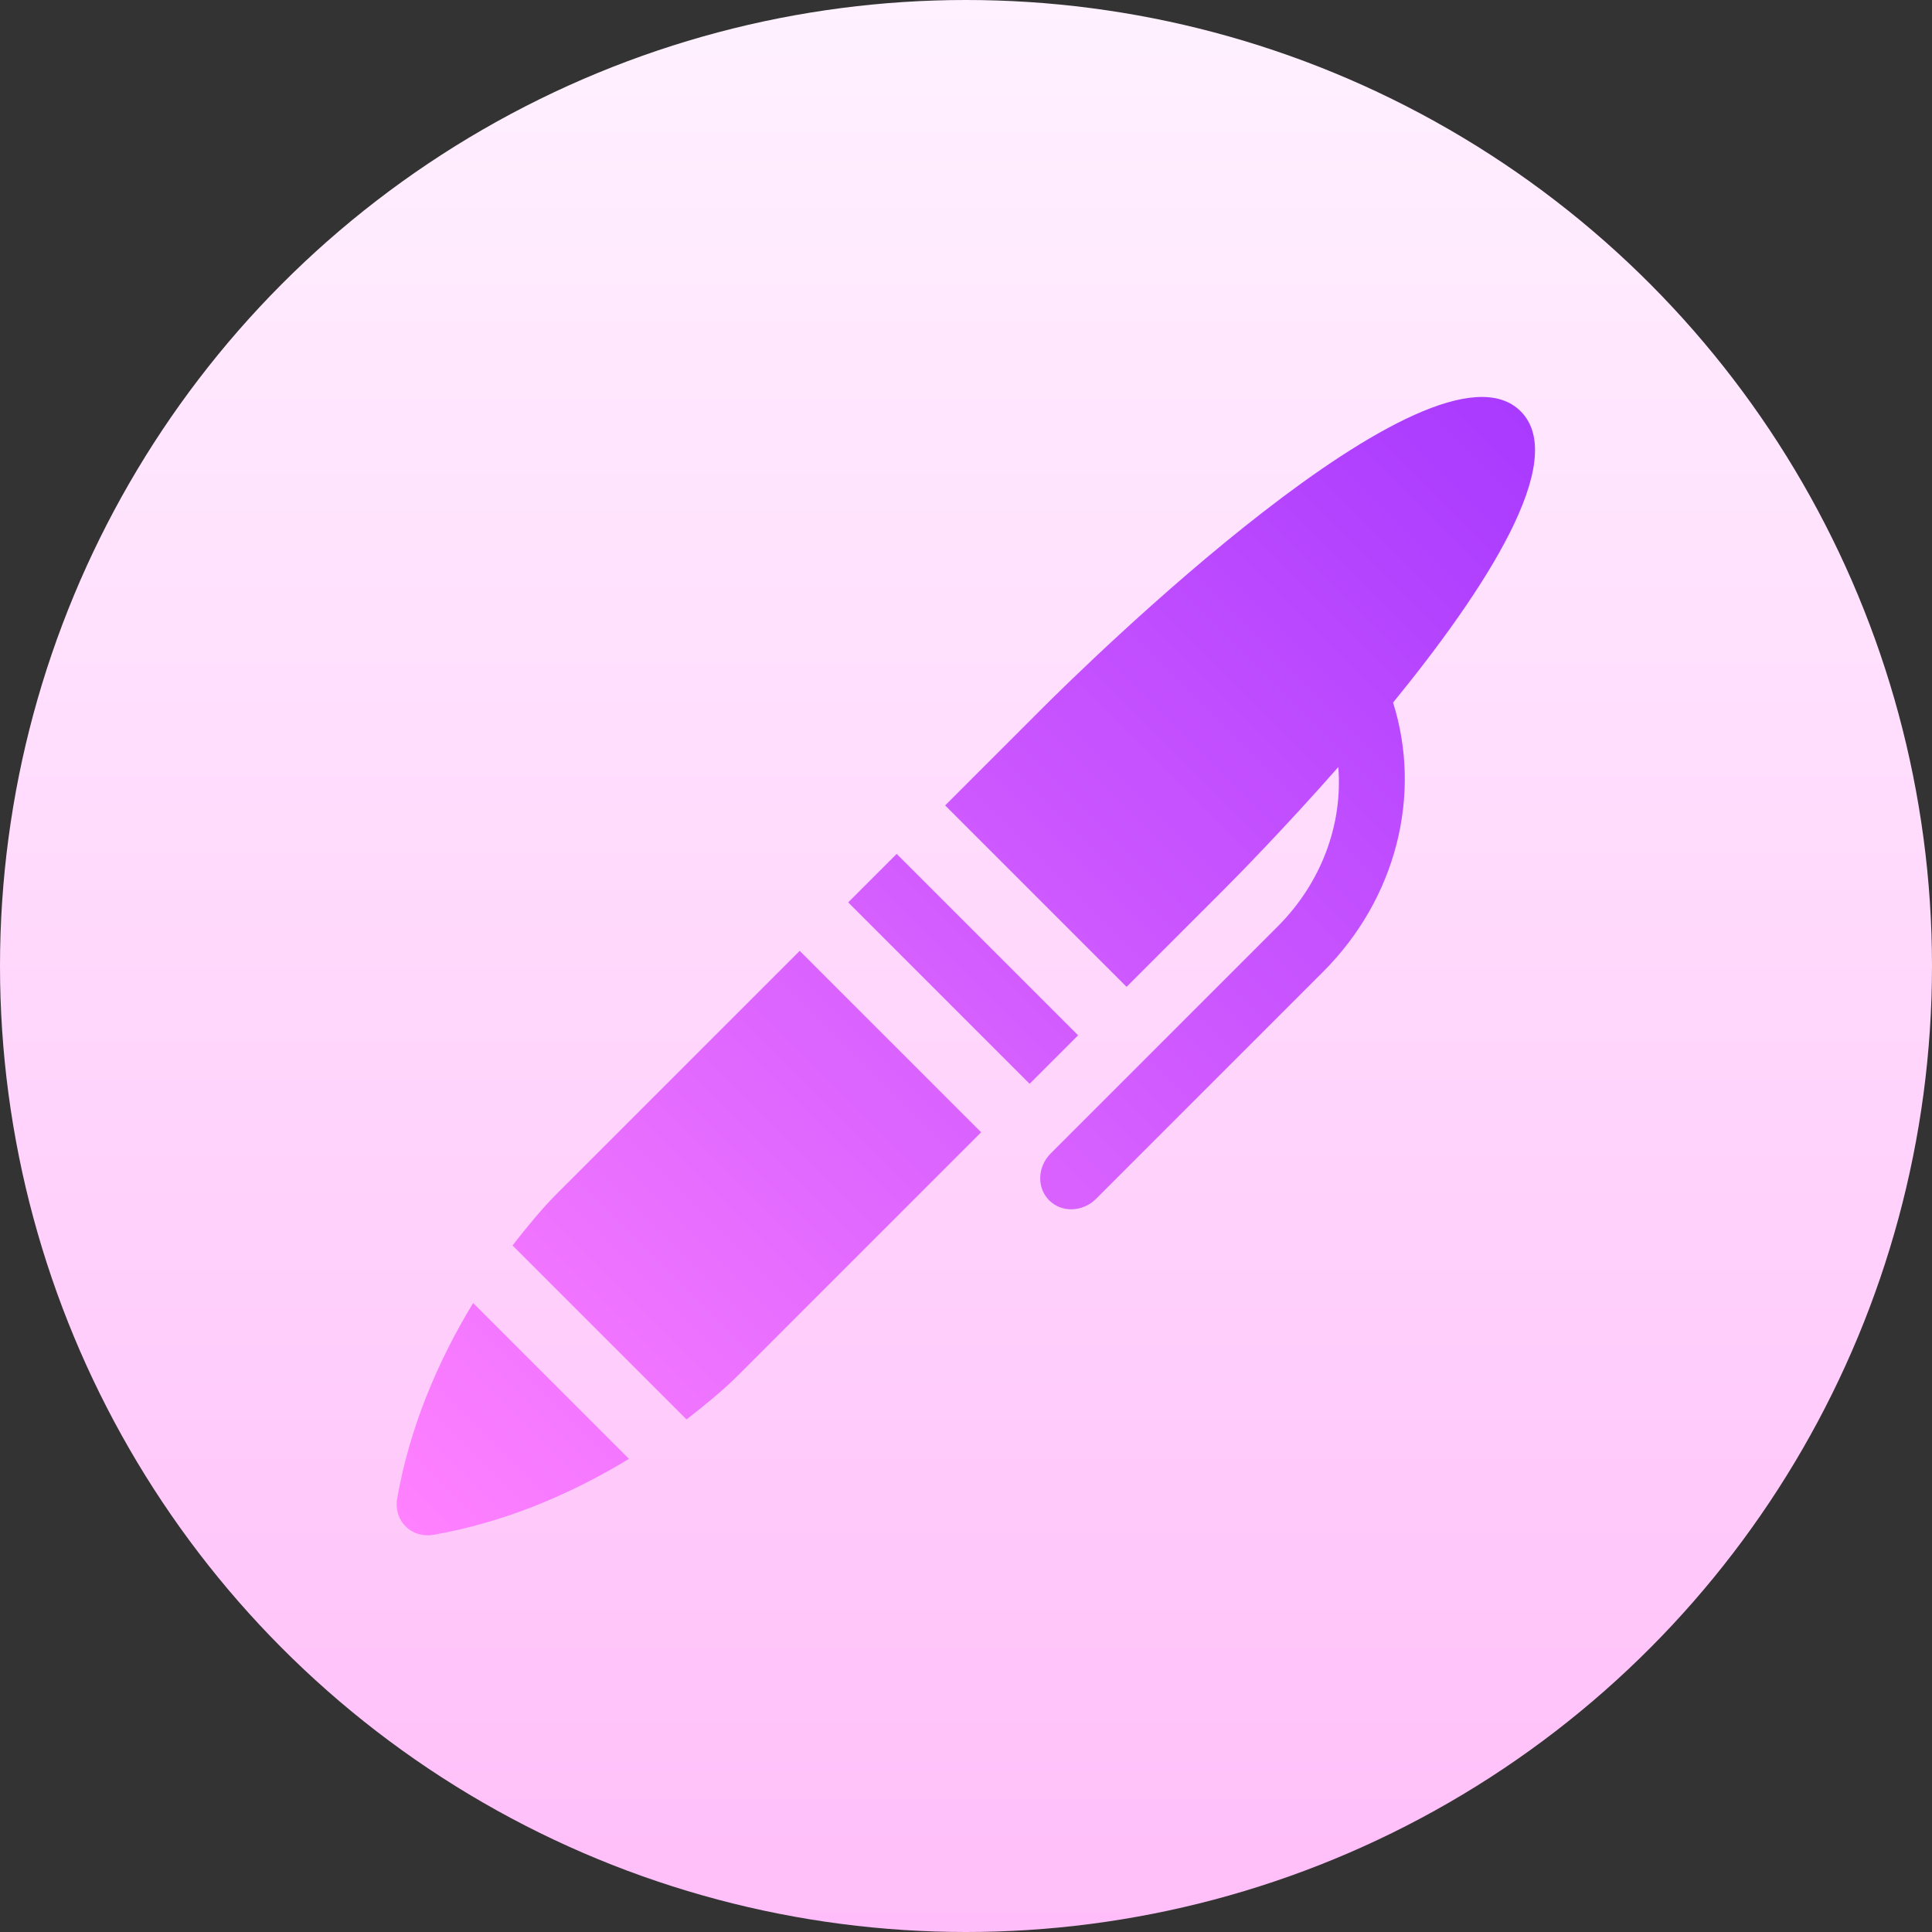 <svg id="Capa_1" enable-background="new 0 0 512 512" height="512" viewBox="0 0 512 512" width="512" xmlns="http://www.w3.org/2000/svg" xmlns:xlink="http://www.w3.org/1999/xlink"><rect x="0" y="0" width="512" height="512" fill="#333333" stroke="none"/><linearGradient id="SVGID_1_" gradientUnits="userSpaceOnUse" x1="256" x2="256" y1="512" y2="0"><stop offset="0" stop-color="#ffbef9"/><stop offset="1" stop-color="#fff1ff"/></linearGradient><linearGradient id="SVGID_2_" gradientTransform="matrix(.707 .707 -.756 .756 289.973 -141.92)" gradientUnits="userSpaceOnUse" x1="274.349" x2="274.349" y1="482.225" y2="91.225"><stop offset="0" stop-color="#ff81ff"/><stop offset="1" stop-color="#a93aff"/></linearGradient><g><g><circle cx="256" cy="256" fill="url(#SVGID_1_)" r="256"/></g><g><g><path d="m403 109c-23.367-23.367-116.308 68.225-126.829 78.745l-25.697 25.697 48.083 48.083 25.697-25.697c3.514-3.514 16.11-16.305 30.409-32.545 1.222 15.106-4.442 30.62-16.061 42.239l-60.145 60.145c-3.551 3.551-3.736 9.112-.414 12.435 3.322 3.322 8.884 3.137 12.435-.414l60.145-60.145c19.415-19.415 26.285-46.867 18.556-71.35 24.338-29.844 46.789-64.225 33.821-77.193zm-165.374 117.291-12.848 12.848 48.083 48.083 12.848-12.848zm-89.938 89.938c-4.308 4.308-8.111 9.058-11.865 13.832l46.115 46.115c4.774-3.753 9.524-7.556 13.832-11.865l64.242-64.242-48.083-48.083zm-42.436 80.904c-.486 2.751.345 5.489 2.235 7.379s4.628 2.721 7.379 2.235c18.226-3.194 35.751-10.359 51.813-20.133l-41.294-41.293c-9.774 16.062-16.939 33.586-20.133 51.812z" fill="url(#SVGID_2_)"/></g></g></g></svg>